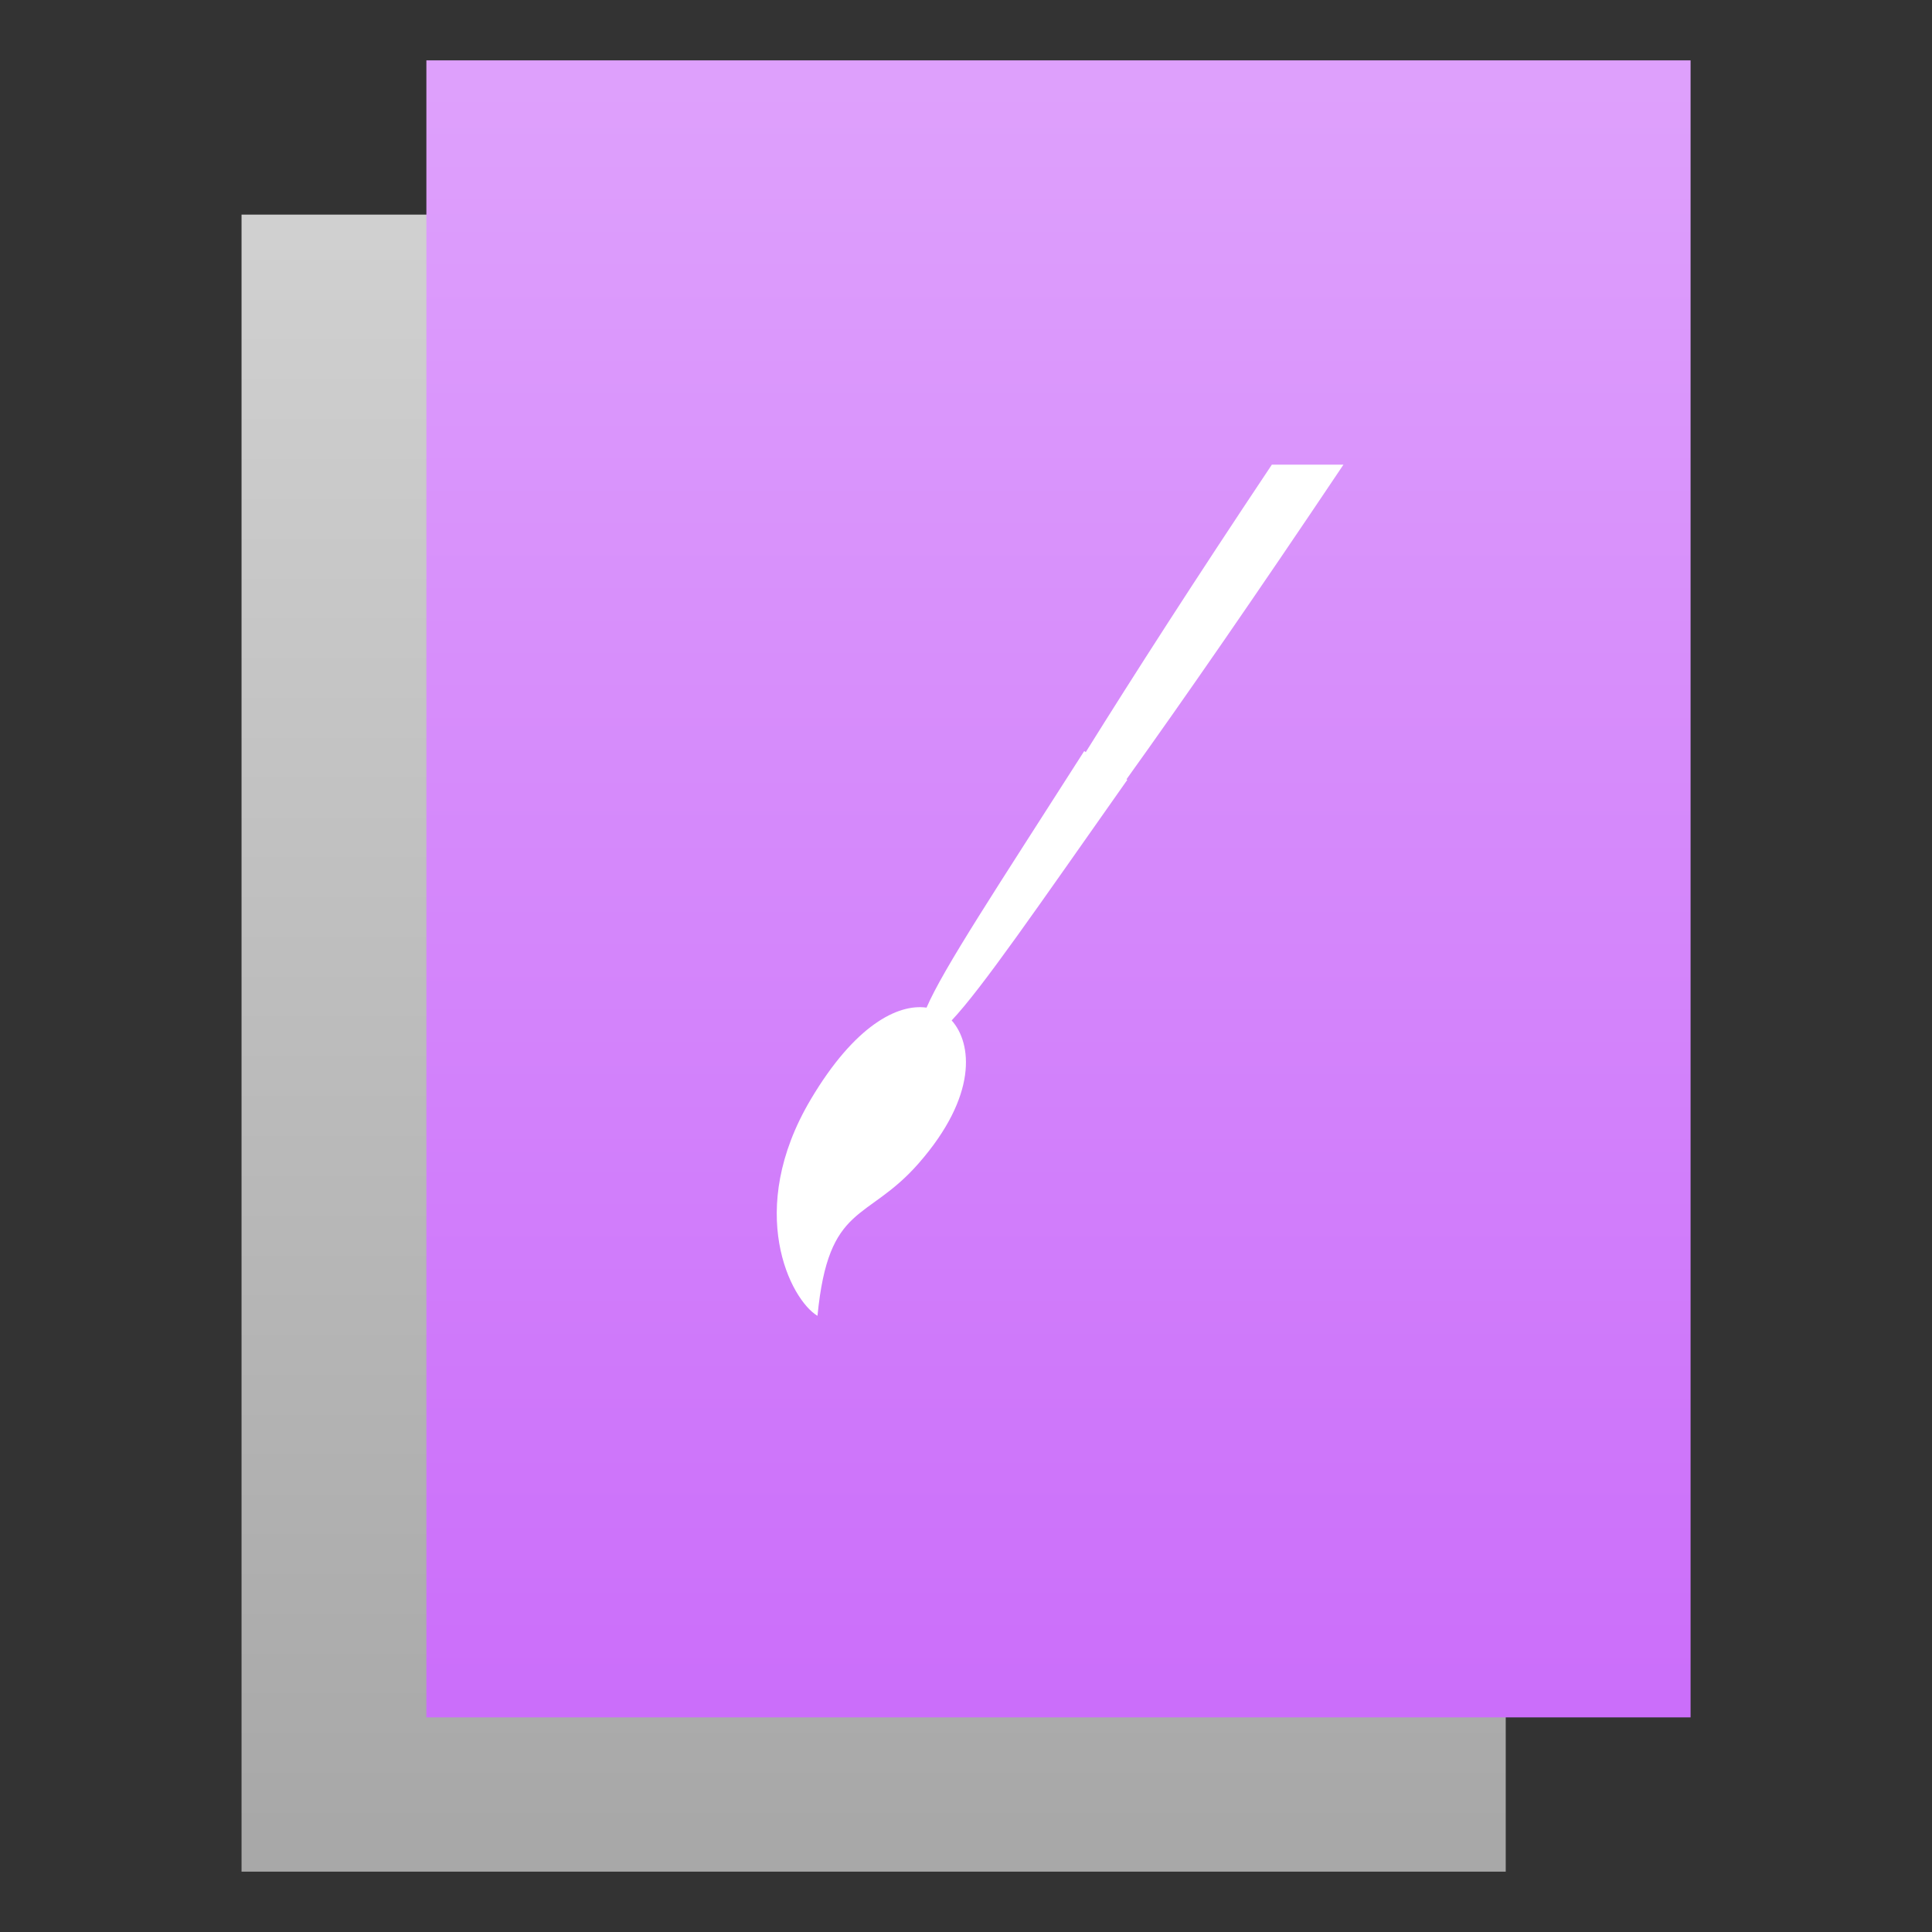 <?xml version="1.0" encoding="UTF-8"?>
<svg id="svg8" width="64" height="64" version="1.1" viewBox="0 0 16.933 16.933" xmlns="http://www.w3.org/2000/svg" xmlns:xlink="http://www.w3.org/1999/xlink">
 <rect x="0" y="0" width="16.933" height="16.933" fill="#333333" stroke="none"/>
 <defs id="defs2">
  <linearGradient id="linearGradient1455" x1="130.169" x2="130.169" y1="6.78" y2="47.729" gradientTransform="matrix(.34 0 0 .341 -36.834 -298.445)" gradientUnits="userSpaceOnUse">
   <stop id="stop1493" style="stop-color:#a8a8a8" offset="0"/>
   <stop id="stop1495" style="stop-color:#d0d0d0" offset="1"/>
  </linearGradient>
  <linearGradient id="linearGradient1468" x1="130.169" x2="130.169" y1="6.068" y2="47.729" gradientTransform="matrix(.34 0 0 .341 -35.214 -297.093)" gradientUnits="userSpaceOnUse">
   <stop id="stop1449" style="stop-color:#cb6efa" offset="0"/>
   <stop id="stop1451" style="stop-color:#dea0fc" offset="1"/>
  </linearGradient>
 </defs>
 <g id="layer1" transform="translate(0,-280.067)">
  <rect id="rect1243" transform="scale(1,-1)" x="2.117" y="-296.471" width="11.08" height="14.523" style="fill:url(#linearGradient1455);paint-order:stroke fill markers"/>
  <rect id="rect1466" transform="scale(1,-1)" x="3.737" y="-295.119" width="11.08" height="14.523" style="fill:url(#linearGradient1468);paint-order:stroke fill markers"/>
  <path id="path958" transform="matrix(.265 0 0 .265 0 280.067)" d="m42.064 15.369c-2.607 3.905-4.541 6.923-6.154 9.506l-0.051-0.035c-2.902 4.543-4.649 7.178-5.215 8.486-0.951-0.133-2.373 0.581-3.828 3.033-2.186 3.682-0.671 6.63 0.221 7.16 0.367-3.766 1.625-3.076 3.346-5.043 1.96-2.239 1.768-3.973 1.092-4.727 1.008-1.072 2.78-3.655 5.809-7.957l-0.027-0.018c1.904-2.654 4.287-6.099 7.148-10.365 0.01-0.015 0.018-0.026 0.027-0.041h-2.367z" style="fill:#ffffff;stroke-width:.883"/>
 </g>
</svg>

